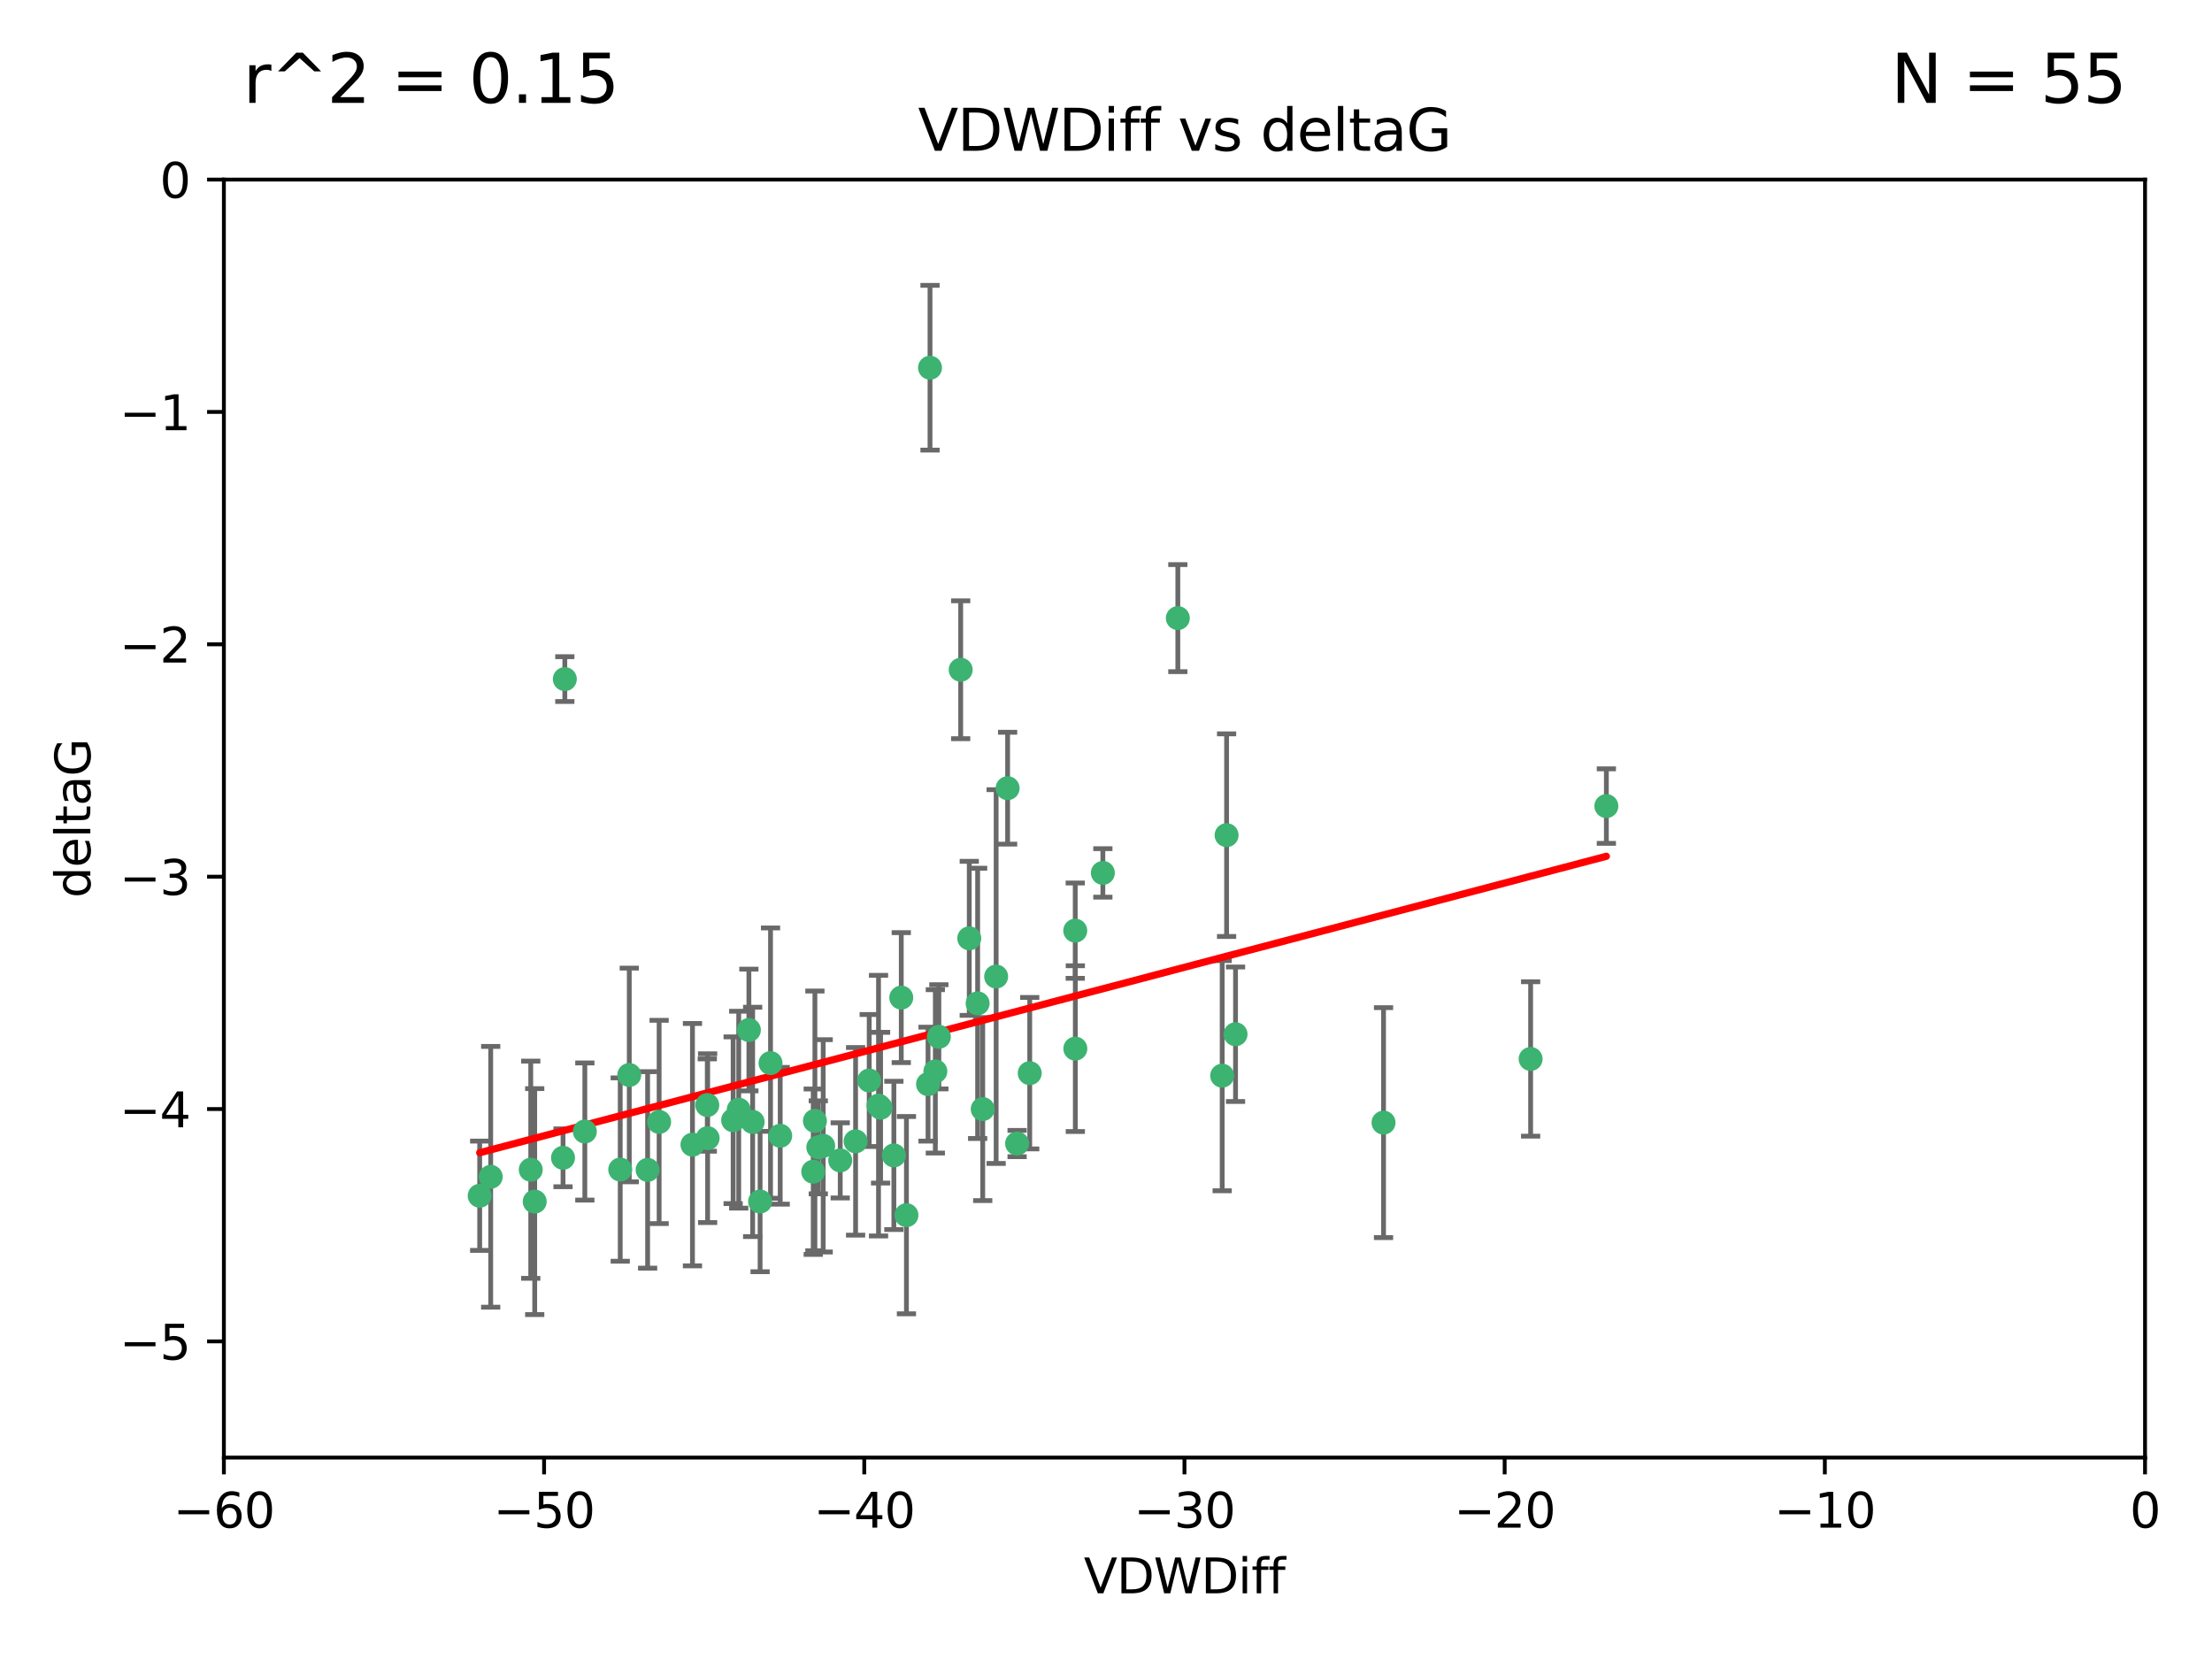 <?xml version="1.0" encoding="utf-8" standalone="no"?>
<!DOCTYPE svg PUBLIC "-//W3C//DTD SVG 1.1//EN"
  "http://www.w3.org/Graphics/SVG/1.1/DTD/svg11.dtd">
<svg xmlns:xlink="http://www.w3.org/1999/xlink" width="460.8pt" height="345.6pt" viewBox="0 0 460.8 345.6" xmlns="http://www.w3.org/2000/svg" version="1.1">
 <defs>
  <style type="text/css">*{stroke-linejoin: round; stroke-linecap: butt}</style>
 </defs>
 <g id="figure_1">
  <g id="patch_1">
   <path d="M 0 345.6 
L 460.8 345.6 
L 460.8 0 
L 0 0 
z
" style="fill: #ffffff"/>
  </g>
  <g id="axes_1">
   <g id="patch_2">
    <path d="M 46.64 303.64 
L 446.85 303.64 
L 446.85 37.411 
L 46.64 37.411 
z
" style="fill: #ffffff"/>
   </g>
   <g id="PathCollection_1">
    <defs>
     <path id="m3bd9e7a64e" d="M 0 1.118 
C 0.297 1.118 0.581 1 0.791 0.791 
C 1 0.581 1.118 0.297 1.118 0 
C 1.118 -0.297 1 -0.581 0.791 -0.791 
C 0.581 -1 0.297 -1.118 0 -1.118 
C -0.297 -1.118 -0.581 -1 -0.791 -0.791 
C -1 -0.581 -1.118 -0.297 -1.118 0 
C -1.118 0.297 -1 0.581 -0.791 0.791 
C -0.581 1 -0.297 1.118 0 1.118 
z
" style="stroke: #3cb371"/>
    </defs>
    <g clip-path="url(#p3d7cd6c79a)">
     <use xlink:href="#m3bd9e7a64e" x="111.391" y="250.316" style="fill: #3cb371; stroke: #3cb371"/>
     <use xlink:href="#m3bd9e7a64e" x="153.89" y="231.167" style="fill: #3cb371; stroke: #3cb371"/>
     <use xlink:href="#m3bd9e7a64e" x="147.41" y="237.101" style="fill: #3cb371; stroke: #3cb371"/>
     <use xlink:href="#m3bd9e7a64e" x="144.255" y="238.455" style="fill: #3cb371; stroke: #3cb371"/>
     <use xlink:href="#m3bd9e7a64e" x="102.222" y="245.151" style="fill: #3cb371; stroke: #3cb371"/>
     <use xlink:href="#m3bd9e7a64e" x="170.466" y="239.012" style="fill: #3cb371; stroke: #3cb371"/>
     <use xlink:href="#m3bd9e7a64e" x="99.927" y="249.096" style="fill: #3cb371; stroke: #3cb371"/>
     <use xlink:href="#m3bd9e7a64e" x="152.724" y="233.364" style="fill: #3cb371; stroke: #3cb371"/>
     <use xlink:href="#m3bd9e7a64e" x="129.205" y="243.641" style="fill: #3cb371; stroke: #3cb371"/>
     <use xlink:href="#m3bd9e7a64e" x="160.515" y="221.462" style="fill: #3cb371; stroke: #3cb371"/>
     <use xlink:href="#m3bd9e7a64e" x="181.071" y="225.088" style="fill: #3cb371; stroke: #3cb371"/>
     <use xlink:href="#m3bd9e7a64e" x="169.761" y="233.502" style="fill: #3cb371; stroke: #3cb371"/>
     <use xlink:href="#m3bd9e7a64e" x="110.566" y="243.675" style="fill: #3cb371; stroke: #3cb371"/>
     <use xlink:href="#m3bd9e7a64e" x="162.533" y="236.602" style="fill: #3cb371; stroke: #3cb371"/>
     <use xlink:href="#m3bd9e7a64e" x="171.486" y="238.695" style="fill: #3cb371; stroke: #3cb371"/>
     <use xlink:href="#m3bd9e7a64e" x="186.209" y="240.695" style="fill: #3cb371; stroke: #3cb371"/>
     <use xlink:href="#m3bd9e7a64e" x="131.089" y="223.937" style="fill: #3cb371; stroke: #3cb371"/>
     <use xlink:href="#m3bd9e7a64e" x="134.911" y="243.713" style="fill: #3cb371; stroke: #3cb371"/>
     <use xlink:href="#m3bd9e7a64e" x="156.79" y="233.712" style="fill: #3cb371; stroke: #3cb371"/>
     <use xlink:href="#m3bd9e7a64e" x="156.007" y="214.57" style="fill: #3cb371; stroke: #3cb371"/>
     <use xlink:href="#m3bd9e7a64e" x="175.035" y="241.73" style="fill: #3cb371; stroke: #3cb371"/>
     <use xlink:href="#m3bd9e7a64e" x="121.832" y="235.714" style="fill: #3cb371; stroke: #3cb371"/>
     <use xlink:href="#m3bd9e7a64e" x="169.413" y="244.088" style="fill: #3cb371; stroke: #3cb371"/>
     <use xlink:href="#m3bd9e7a64e" x="117.663" y="141.469" style="fill: #3cb371; stroke: #3cb371"/>
     <use xlink:href="#m3bd9e7a64e" x="193.74" y="76.602" style="fill: #3cb371; stroke: #3cb371"/>
     <use xlink:href="#m3bd9e7a64e" x="117.288" y="241.193" style="fill: #3cb371; stroke: #3cb371"/>
     <use xlink:href="#m3bd9e7a64e" x="137.308" y="233.723" style="fill: #3cb371; stroke: #3cb371"/>
     <use xlink:href="#m3bd9e7a64e" x="158.341" y="250.302" style="fill: #3cb371; stroke: #3cb371"/>
     <use xlink:href="#m3bd9e7a64e" x="214.511" y="223.559" style="fill: #3cb371; stroke: #3cb371"/>
     <use xlink:href="#m3bd9e7a64e" x="201.915" y="195.473" style="fill: #3cb371; stroke: #3cb371"/>
     <use xlink:href="#m3bd9e7a64e" x="223.993" y="193.873" style="fill: #3cb371; stroke: #3cb371"/>
     <use xlink:href="#m3bd9e7a64e" x="183.012" y="230.324" style="fill: #3cb371; stroke: #3cb371"/>
     <use xlink:href="#m3bd9e7a64e" x="211.88" y="238.222" style="fill: #3cb371; stroke: #3cb371"/>
     <use xlink:href="#m3bd9e7a64e" x="178.237" y="237.76" style="fill: #3cb371; stroke: #3cb371"/>
     <use xlink:href="#m3bd9e7a64e" x="188.828" y="253.138" style="fill: #3cb371; stroke: #3cb371"/>
     <use xlink:href="#m3bd9e7a64e" x="224.011" y="218.451" style="fill: #3cb371; stroke: #3cb371"/>
     <use xlink:href="#m3bd9e7a64e" x="193.329" y="225.849" style="fill: #3cb371; stroke: #3cb371"/>
     <use xlink:href="#m3bd9e7a64e" x="147.343" y="230.202" style="fill: #3cb371; stroke: #3cb371"/>
     <use xlink:href="#m3bd9e7a64e" x="204.72" y="231.04" style="fill: #3cb371; stroke: #3cb371"/>
     <use xlink:href="#m3bd9e7a64e" x="245.364" y="128.766" style="fill: #3cb371; stroke: #3cb371"/>
     <use xlink:href="#m3bd9e7a64e" x="183.443" y="230.756" style="fill: #3cb371; stroke: #3cb371"/>
     <use xlink:href="#m3bd9e7a64e" x="195.583" y="215.989" style="fill: #3cb371; stroke: #3cb371"/>
     <use xlink:href="#m3bd9e7a64e" x="209.904" y="164.196" style="fill: #3cb371; stroke: #3cb371"/>
     <use xlink:href="#m3bd9e7a64e" x="207.515" y="203.435" style="fill: #3cb371; stroke: #3cb371"/>
     <use xlink:href="#m3bd9e7a64e" x="200.128" y="139.522" style="fill: #3cb371; stroke: #3cb371"/>
     <use xlink:href="#m3bd9e7a64e" x="229.746" y="181.846" style="fill: #3cb371; stroke: #3cb371"/>
     <use xlink:href="#m3bd9e7a64e" x="194.849" y="223.183" style="fill: #3cb371; stroke: #3cb371"/>
     <use xlink:href="#m3bd9e7a64e" x="203.66" y="209.019" style="fill: #3cb371; stroke: #3cb371"/>
     <use xlink:href="#m3bd9e7a64e" x="187.751" y="207.82" style="fill: #3cb371; stroke: #3cb371"/>
     <use xlink:href="#m3bd9e7a64e" x="255.522" y="173.979" style="fill: #3cb371; stroke: #3cb371"/>
     <use xlink:href="#m3bd9e7a64e" x="254.602" y="224.085" style="fill: #3cb371; stroke: #3cb371"/>
     <use xlink:href="#m3bd9e7a64e" x="288.215" y="233.861" style="fill: #3cb371; stroke: #3cb371"/>
     <use xlink:href="#m3bd9e7a64e" x="257.384" y="215.451" style="fill: #3cb371; stroke: #3cb371"/>
     <use xlink:href="#m3bd9e7a64e" x="334.635" y="167.925" style="fill: #3cb371; stroke: #3cb371"/>
     <use xlink:href="#m3bd9e7a64e" x="318.857" y="220.6" style="fill: #3cb371; stroke: #3cb371"/>
    </g>
   </g>
   <g id="matplotlib.axis_1">
    <g id="xtick_1">
     <g id="line2d_1">
      <defs>
       <path id="m2d15685567" d="M 0 0 
L 0 3.5 
" style="stroke: #000000; stroke-width: 0.8"/>
      </defs>
      <g>
       <use xlink:href="#m2d15685567" x="46.64" y="303.64" style="stroke: #000000; stroke-width: 0.8"/>
      </g>
     </g>
     <g id="text_1">
      <!-- −60 -->
      <g transform="translate(36.088 318.238)scale(0.1 -0.1)">
       <defs>
        <path id="DejaVuSans-2212" d="M 678 2272 
L 4684 2272 
L 4684 1741 
L 678 1741 
L 678 2272 
z
" transform="scale(0.016)"/>
        <path id="DejaVuSans-36" d="M 2113 2584 
Q 1688 2584 1439 2293 
Q 1191 2003 1191 1497 
Q 1191 994 1439 701 
Q 1688 409 2113 409 
Q 2538 409 2786 701 
Q 3034 994 3034 1497 
Q 3034 2003 2786 2293 
Q 2538 2584 2113 2584 
z
M 3366 4563 
L 3366 3988 
Q 3128 4100 2886 4159 
Q 2644 4219 2406 4219 
Q 1781 4219 1451 3797 
Q 1122 3375 1075 2522 
Q 1259 2794 1537 2939 
Q 1816 3084 2150 3084 
Q 2853 3084 3261 2657 
Q 3669 2231 3669 1497 
Q 3669 778 3244 343 
Q 2819 -91 2113 -91 
Q 1303 -91 875 529 
Q 447 1150 447 2328 
Q 447 3434 972 4092 
Q 1497 4750 2381 4750 
Q 2619 4750 2861 4703 
Q 3103 4656 3366 4563 
z
" transform="scale(0.016)"/>
        <path id="DejaVuSans-30" d="M 2034 4250 
Q 1547 4250 1301 3770 
Q 1056 3291 1056 2328 
Q 1056 1369 1301 889 
Q 1547 409 2034 409 
Q 2525 409 2770 889 
Q 3016 1369 3016 2328 
Q 3016 3291 2770 3770 
Q 2525 4250 2034 4250 
z
M 2034 4750 
Q 2819 4750 3233 4129 
Q 3647 3509 3647 2328 
Q 3647 1150 3233 529 
Q 2819 -91 2034 -91 
Q 1250 -91 836 529 
Q 422 1150 422 2328 
Q 422 3509 836 4129 
Q 1250 4750 2034 4750 
z
" transform="scale(0.016)"/>
       </defs>
       <use xlink:href="#DejaVuSans-2212"/>
       <use xlink:href="#DejaVuSans-36" x="83.789"/>
       <use xlink:href="#DejaVuSans-30" x="147.412"/>
      </g>
     </g>
    </g>
    <g id="xtick_2">
     <g id="line2d_2">
      <g>
       <use xlink:href="#m2d15685567" x="113.342" y="303.64" style="stroke: #000000; stroke-width: 0.8"/>
      </g>
     </g>
     <g id="text_2">
      <!-- −50 -->
      <g transform="translate(102.789 318.238)scale(0.1 -0.1)">
       <defs>
        <path id="DejaVuSans-35" d="M 691 4666 
L 3169 4666 
L 3169 4134 
L 1269 4134 
L 1269 2991 
Q 1406 3038 1543 3061 
Q 1681 3084 1819 3084 
Q 2600 3084 3056 2656 
Q 3513 2228 3513 1497 
Q 3513 744 3044 326 
Q 2575 -91 1722 -91 
Q 1428 -91 1123 -41 
Q 819 9 494 109 
L 494 744 
Q 775 591 1075 516 
Q 1375 441 1709 441 
Q 2250 441 2565 725 
Q 2881 1009 2881 1497 
Q 2881 1984 2565 2268 
Q 2250 2553 1709 2553 
Q 1456 2553 1204 2497 
Q 953 2441 691 2322 
L 691 4666 
z
" transform="scale(0.016)"/>
       </defs>
       <use xlink:href="#DejaVuSans-2212"/>
       <use xlink:href="#DejaVuSans-35" x="83.789"/>
       <use xlink:href="#DejaVuSans-30" x="147.412"/>
      </g>
     </g>
    </g>
    <g id="xtick_3">
     <g id="line2d_3">
      <g>
       <use xlink:href="#m2d15685567" x="180.043" y="303.64" style="stroke: #000000; stroke-width: 0.8"/>
      </g>
     </g>
     <g id="text_3">
      <!-- −40 -->
      <g transform="translate(169.491 318.238)scale(0.1 -0.1)">
       <defs>
        <path id="DejaVuSans-34" d="M 2419 4116 
L 825 1625 
L 2419 1625 
L 2419 4116 
z
M 2253 4666 
L 3047 4666 
L 3047 1625 
L 3713 1625 
L 3713 1100 
L 3047 1100 
L 3047 0 
L 2419 0 
L 2419 1100 
L 313 1100 
L 313 1709 
L 2253 4666 
z
" transform="scale(0.016)"/>
       </defs>
       <use xlink:href="#DejaVuSans-2212"/>
       <use xlink:href="#DejaVuSans-34" x="83.789"/>
       <use xlink:href="#DejaVuSans-30" x="147.412"/>
      </g>
     </g>
    </g>
    <g id="xtick_4">
     <g id="line2d_4">
      <g>
       <use xlink:href="#m2d15685567" x="246.745" y="303.64" style="stroke: #000000; stroke-width: 0.8"/>
      </g>
     </g>
     <g id="text_4">
      <!-- −30 -->
      <g transform="translate(236.193 318.238)scale(0.1 -0.1)">
       <defs>
        <path id="DejaVuSans-33" d="M 2597 2516 
Q 3050 2419 3304 2112 
Q 3559 1806 3559 1356 
Q 3559 666 3084 287 
Q 2609 -91 1734 -91 
Q 1441 -91 1130 -33 
Q 819 25 488 141 
L 488 750 
Q 750 597 1062 519 
Q 1375 441 1716 441 
Q 2309 441 2620 675 
Q 2931 909 2931 1356 
Q 2931 1769 2642 2001 
Q 2353 2234 1838 2234 
L 1294 2234 
L 1294 2753 
L 1863 2753 
Q 2328 2753 2575 2939 
Q 2822 3125 2822 3475 
Q 2822 3834 2567 4026 
Q 2313 4219 1838 4219 
Q 1578 4219 1281 4162 
Q 984 4106 628 3988 
L 628 4550 
Q 988 4650 1302 4700 
Q 1616 4750 1894 4750 
Q 2613 4750 3031 4423 
Q 3450 4097 3450 3541 
Q 3450 3153 3228 2886 
Q 3006 2619 2597 2516 
z
" transform="scale(0.016)"/>
       </defs>
       <use xlink:href="#DejaVuSans-2212"/>
       <use xlink:href="#DejaVuSans-33" x="83.789"/>
       <use xlink:href="#DejaVuSans-30" x="147.412"/>
      </g>
     </g>
    </g>
    <g id="xtick_5">
     <g id="line2d_5">
      <g>
       <use xlink:href="#m2d15685567" x="313.447" y="303.64" style="stroke: #000000; stroke-width: 0.8"/>
      </g>
     </g>
     <g id="text_5">
      <!-- −20 -->
      <g transform="translate(302.894 318.238)scale(0.1 -0.1)">
       <defs>
        <path id="DejaVuSans-32" d="M 1228 531 
L 3431 531 
L 3431 0 
L 469 0 
L 469 531 
Q 828 903 1448 1529 
Q 2069 2156 2228 2338 
Q 2531 2678 2651 2914 
Q 2772 3150 2772 3378 
Q 2772 3750 2511 3984 
Q 2250 4219 1831 4219 
Q 1534 4219 1204 4116 
Q 875 4013 500 3803 
L 500 4441 
Q 881 4594 1212 4672 
Q 1544 4750 1819 4750 
Q 2544 4750 2975 4387 
Q 3406 4025 3406 3419 
Q 3406 3131 3298 2873 
Q 3191 2616 2906 2266 
Q 2828 2175 2409 1742 
Q 1991 1309 1228 531 
z
" transform="scale(0.016)"/>
       </defs>
       <use xlink:href="#DejaVuSans-2212"/>
       <use xlink:href="#DejaVuSans-32" x="83.789"/>
       <use xlink:href="#DejaVuSans-30" x="147.412"/>
      </g>
     </g>
    </g>
    <g id="xtick_6">
     <g id="line2d_6">
      <g>
       <use xlink:href="#m2d15685567" x="380.148" y="303.64" style="stroke: #000000; stroke-width: 0.8"/>
      </g>
     </g>
     <g id="text_6">
      <!-- −10 -->
      <g transform="translate(369.596 318.238)scale(0.1 -0.1)">
       <defs>
        <path id="DejaVuSans-31" d="M 794 531 
L 1825 531 
L 1825 4091 
L 703 3866 
L 703 4441 
L 1819 4666 
L 2450 4666 
L 2450 531 
L 3481 531 
L 3481 0 
L 794 0 
L 794 531 
z
" transform="scale(0.016)"/>
       </defs>
       <use xlink:href="#DejaVuSans-2212"/>
       <use xlink:href="#DejaVuSans-31" x="83.789"/>
       <use xlink:href="#DejaVuSans-30" x="147.412"/>
      </g>
     </g>
    </g>
    <g id="xtick_7">
     <g id="line2d_7">
      <g>
       <use xlink:href="#m2d15685567" x="446.85" y="303.64" style="stroke: #000000; stroke-width: 0.8"/>
      </g>
     </g>
     <g id="text_7">
      <!-- 0 -->
      <g transform="translate(443.669 318.238)scale(0.1 -0.1)">
       <use xlink:href="#DejaVuSans-30"/>
      </g>
     </g>
    </g>
    <g id="text_8">
     <!-- VDWDiff -->
     <g transform="translate(225.772 331.917)scale(0.1 -0.1)">
      <defs>
       <path id="DejaVuSans-56" d="M 1831 0 
L 50 4666 
L 709 4666 
L 2188 738 
L 3669 4666 
L 4325 4666 
L 2547 0 
L 1831 0 
z
" transform="scale(0.016)"/>
       <path id="DejaVuSans-44" d="M 1259 4147 
L 1259 519 
L 2022 519 
Q 2988 519 3436 956 
Q 3884 1394 3884 2338 
Q 3884 3275 3436 3711 
Q 2988 4147 2022 4147 
L 1259 4147 
z
M 628 4666 
L 1925 4666 
Q 3281 4666 3915 4102 
Q 4550 3538 4550 2338 
Q 4550 1131 3912 565 
Q 3275 0 1925 0 
L 628 0 
L 628 4666 
z
" transform="scale(0.016)"/>
       <path id="DejaVuSans-57" d="M 213 4666 
L 850 4666 
L 1831 722 
L 2809 4666 
L 3519 4666 
L 4500 722 
L 5478 4666 
L 6119 4666 
L 4947 0 
L 4153 0 
L 3169 4050 
L 2175 0 
L 1381 0 
L 213 4666 
z
" transform="scale(0.016)"/>
       <path id="DejaVuSans-69" d="M 603 3500 
L 1178 3500 
L 1178 0 
L 603 0 
L 603 3500 
z
M 603 4863 
L 1178 4863 
L 1178 4134 
L 603 4134 
L 603 4863 
z
" transform="scale(0.016)"/>
       <path id="DejaVuSans-66" d="M 2375 4863 
L 2375 4384 
L 1825 4384 
Q 1516 4384 1395 4259 
Q 1275 4134 1275 3809 
L 1275 3500 
L 2222 3500 
L 2222 3053 
L 1275 3053 
L 1275 0 
L 697 0 
L 697 3053 
L 147 3053 
L 147 3500 
L 697 3500 
L 697 3744 
Q 697 4328 969 4595 
Q 1241 4863 1831 4863 
L 2375 4863 
z
" transform="scale(0.016)"/>
      </defs>
      <use xlink:href="#DejaVuSans-56"/>
      <use xlink:href="#DejaVuSans-44" x="68.408"/>
      <use xlink:href="#DejaVuSans-57" x="145.41"/>
      <use xlink:href="#DejaVuSans-44" x="244.287"/>
      <use xlink:href="#DejaVuSans-69" x="321.289"/>
      <use xlink:href="#DejaVuSans-66" x="349.072"/>
      <use xlink:href="#DejaVuSans-66" x="384.277"/>
     </g>
    </g>
   </g>
   <g id="matplotlib.axis_2">
    <g id="ytick_1">
     <g id="line2d_8">
      <defs>
       <path id="m885df342d5" d="M 0 0 
L -3.5 0 
" style="stroke: #000000; stroke-width: 0.8"/>
      </defs>
      <g>
       <use xlink:href="#m885df342d5" x="46.64" y="279.437" style="stroke: #000000; stroke-width: 0.8"/>
      </g>
     </g>
     <g id="text_9">
      <!-- −5 -->
      <g transform="translate(24.898 283.237)scale(0.1 -0.1)">
       <use xlink:href="#DejaVuSans-2212"/>
       <use xlink:href="#DejaVuSans-35" x="83.789"/>
      </g>
     </g>
    </g>
    <g id="ytick_2">
     <g id="line2d_9">
      <g>
       <use xlink:href="#m885df342d5" x="46.64" y="231.032" style="stroke: #000000; stroke-width: 0.8"/>
      </g>
     </g>
     <g id="text_10">
      <!-- −4 -->
      <g transform="translate(24.898 234.831)scale(0.1 -0.1)">
       <use xlink:href="#DejaVuSans-2212"/>
       <use xlink:href="#DejaVuSans-34" x="83.789"/>
      </g>
     </g>
    </g>
    <g id="ytick_3">
     <g id="line2d_10">
      <g>
       <use xlink:href="#m885df342d5" x="46.64" y="182.627" style="stroke: #000000; stroke-width: 0.8"/>
      </g>
     </g>
     <g id="text_11">
      <!-- −3 -->
      <g transform="translate(24.898 186.426)scale(0.1 -0.1)">
       <use xlink:href="#DejaVuSans-2212"/>
       <use xlink:href="#DejaVuSans-33" x="83.789"/>
      </g>
     </g>
    </g>
    <g id="ytick_4">
     <g id="line2d_11">
      <g>
       <use xlink:href="#m885df342d5" x="46.64" y="134.222" style="stroke: #000000; stroke-width: 0.8"/>
      </g>
     </g>
     <g id="text_12">
      <!-- −2 -->
      <g transform="translate(24.898 138.021)scale(0.1 -0.1)">
       <use xlink:href="#DejaVuSans-2212"/>
       <use xlink:href="#DejaVuSans-32" x="83.789"/>
      </g>
     </g>
    </g>
    <g id="ytick_5">
     <g id="line2d_12">
      <g>
       <use xlink:href="#m885df342d5" x="46.64" y="85.816" style="stroke: #000000; stroke-width: 0.8"/>
      </g>
     </g>
     <g id="text_13">
      <!-- −1 -->
      <g transform="translate(24.898 89.616)scale(0.1 -0.1)">
       <use xlink:href="#DejaVuSans-2212"/>
       <use xlink:href="#DejaVuSans-31" x="83.789"/>
      </g>
     </g>
    </g>
    <g id="ytick_6">
     <g id="line2d_13">
      <g>
       <use xlink:href="#m885df342d5" x="46.64" y="37.411" style="stroke: #000000; stroke-width: 0.8"/>
      </g>
     </g>
     <g id="text_14">
      <!-- 0 -->
      <g transform="translate(33.278 41.21)scale(0.1 -0.1)">
       <use xlink:href="#DejaVuSans-30"/>
      </g>
     </g>
    </g>
    <g id="text_15">
     <!-- deltaG -->
     <g transform="translate(18.818 187.064)rotate(-90)scale(0.1 -0.1)">
      <defs>
       <path id="DejaVuSans-64" d="M 2906 2969 
L 2906 4863 
L 3481 4863 
L 3481 0 
L 2906 0 
L 2906 525 
Q 2725 213 2448 61 
Q 2172 -91 1784 -91 
Q 1150 -91 751 415 
Q 353 922 353 1747 
Q 353 2572 751 3078 
Q 1150 3584 1784 3584 
Q 2172 3584 2448 3432 
Q 2725 3281 2906 2969 
z
M 947 1747 
Q 947 1113 1208 752 
Q 1469 391 1925 391 
Q 2381 391 2643 752 
Q 2906 1113 2906 1747 
Q 2906 2381 2643 2742 
Q 2381 3103 1925 3103 
Q 1469 3103 1208 2742 
Q 947 2381 947 1747 
z
" transform="scale(0.016)"/>
       <path id="DejaVuSans-65" d="M 3597 1894 
L 3597 1613 
L 953 1613 
Q 991 1019 1311 708 
Q 1631 397 2203 397 
Q 2534 397 2845 478 
Q 3156 559 3463 722 
L 3463 178 
Q 3153 47 2828 -22 
Q 2503 -91 2169 -91 
Q 1331 -91 842 396 
Q 353 884 353 1716 
Q 353 2575 817 3079 
Q 1281 3584 2069 3584 
Q 2775 3584 3186 3129 
Q 3597 2675 3597 1894 
z
M 3022 2063 
Q 3016 2534 2758 2815 
Q 2500 3097 2075 3097 
Q 1594 3097 1305 2825 
Q 1016 2553 972 2059 
L 3022 2063 
z
" transform="scale(0.016)"/>
       <path id="DejaVuSans-6c" d="M 603 4863 
L 1178 4863 
L 1178 0 
L 603 0 
L 603 4863 
z
" transform="scale(0.016)"/>
       <path id="DejaVuSans-74" d="M 1172 4494 
L 1172 3500 
L 2356 3500 
L 2356 3053 
L 1172 3053 
L 1172 1153 
Q 1172 725 1289 603 
Q 1406 481 1766 481 
L 2356 481 
L 2356 0 
L 1766 0 
Q 1100 0 847 248 
Q 594 497 594 1153 
L 594 3053 
L 172 3053 
L 172 3500 
L 594 3500 
L 594 4494 
L 1172 4494 
z
" transform="scale(0.016)"/>
       <path id="DejaVuSans-61" d="M 2194 1759 
Q 1497 1759 1228 1600 
Q 959 1441 959 1056 
Q 959 750 1161 570 
Q 1363 391 1709 391 
Q 2188 391 2477 730 
Q 2766 1069 2766 1631 
L 2766 1759 
L 2194 1759 
z
M 3341 1997 
L 3341 0 
L 2766 0 
L 2766 531 
Q 2569 213 2275 61 
Q 1981 -91 1556 -91 
Q 1019 -91 701 211 
Q 384 513 384 1019 
Q 384 1609 779 1909 
Q 1175 2209 1959 2209 
L 2766 2209 
L 2766 2266 
Q 2766 2663 2505 2880 
Q 2244 3097 1772 3097 
Q 1472 3097 1187 3025 
Q 903 2953 641 2809 
L 641 3341 
Q 956 3463 1253 3523 
Q 1550 3584 1831 3584 
Q 2591 3584 2966 3190 
Q 3341 2797 3341 1997 
z
" transform="scale(0.016)"/>
       <path id="DejaVuSans-47" d="M 3809 666 
L 3809 1919 
L 2778 1919 
L 2778 2438 
L 4434 2438 
L 4434 434 
Q 4069 175 3628 42 
Q 3188 -91 2688 -91 
Q 1594 -91 976 548 
Q 359 1188 359 2328 
Q 359 3472 976 4111 
Q 1594 4750 2688 4750 
Q 3144 4750 3555 4637 
Q 3966 4525 4313 4306 
L 4313 3634 
Q 3963 3931 3569 4081 
Q 3175 4231 2741 4231 
Q 1884 4231 1454 3753 
Q 1025 3275 1025 2328 
Q 1025 1384 1454 906 
Q 1884 428 2741 428 
Q 3075 428 3337 486 
Q 3600 544 3809 666 
z
" transform="scale(0.016)"/>
      </defs>
      <use xlink:href="#DejaVuSans-64"/>
      <use xlink:href="#DejaVuSans-65" x="63.477"/>
      <use xlink:href="#DejaVuSans-6c" x="125"/>
      <use xlink:href="#DejaVuSans-74" x="152.783"/>
      <use xlink:href="#DejaVuSans-61" x="191.992"/>
      <use xlink:href="#DejaVuSans-47" x="253.271"/>
     </g>
    </g>
   </g>
   <g id="LineCollection_1">
    <path d="M 111.391 273.851 
L 111.391 226.78 
" clip-path="url(#p3d7cd6c79a)" style="fill: none; stroke: #696969"/>
    <path d="M 153.89 251.678 
L 153.89 210.656 
" clip-path="url(#p3d7cd6c79a)" style="fill: none; stroke: #696969"/>
    <path d="M 147.41 254.682 
L 147.41 219.519 
" clip-path="url(#p3d7cd6c79a)" style="fill: none; stroke: #696969"/>
    <path d="M 144.255 263.702 
L 144.255 213.208 
" clip-path="url(#p3d7cd6c79a)" style="fill: none; stroke: #696969"/>
    <path d="M 102.222 272.312 
L 102.222 217.99 
" clip-path="url(#p3d7cd6c79a)" style="fill: none; stroke: #696969"/>
    <path d="M 170.466 248.696 
L 170.466 229.327 
" clip-path="url(#p3d7cd6c79a)" style="fill: none; stroke: #696969"/>
    <path d="M 99.927 260.481 
L 99.927 237.71 
" clip-path="url(#p3d7cd6c79a)" style="fill: none; stroke: #696969"/>
    <path d="M 152.724 250.731 
L 152.724 215.997 
" clip-path="url(#p3d7cd6c79a)" style="fill: none; stroke: #696969"/>
    <path d="M 129.205 262.737 
L 129.205 224.544 
" clip-path="url(#p3d7cd6c79a)" style="fill: none; stroke: #696969"/>
    <path d="M 160.515 249.617 
L 160.515 193.307 
" clip-path="url(#p3d7cd6c79a)" style="fill: none; stroke: #696969"/>
    <path d="M 181.071 238.836 
L 181.071 211.34 
" clip-path="url(#p3d7cd6c79a)" style="fill: none; stroke: #696969"/>
    <path d="M 169.761 260.554 
L 169.761 206.45 
" clip-path="url(#p3d7cd6c79a)" style="fill: none; stroke: #696969"/>
    <path d="M 110.566 266.303 
L 110.566 221.048 
" clip-path="url(#p3d7cd6c79a)" style="fill: none; stroke: #696969"/>
    <path d="M 162.533 250.846 
L 162.533 222.359 
" clip-path="url(#p3d7cd6c79a)" style="fill: none; stroke: #696969"/>
    <path d="M 171.486 260.812 
L 171.486 216.578 
" clip-path="url(#p3d7cd6c79a)" style="fill: none; stroke: #696969"/>
    <path d="M 186.209 256.139 
L 186.209 225.251 
" clip-path="url(#p3d7cd6c79a)" style="fill: none; stroke: #696969"/>
    <path d="M 131.089 246.2 
L 131.089 201.674 
" clip-path="url(#p3d7cd6c79a)" style="fill: none; stroke: #696969"/>
    <path d="M 134.911 264.178 
L 134.911 223.248 
" clip-path="url(#p3d7cd6c79a)" style="fill: none; stroke: #696969"/>
    <path d="M 156.79 257.598 
L 156.79 209.826 
" clip-path="url(#p3d7cd6c79a)" style="fill: none; stroke: #696969"/>
    <path d="M 156.007 227.251 
L 156.007 201.889 
" clip-path="url(#p3d7cd6c79a)" style="fill: none; stroke: #696969"/>
    <path d="M 175.035 249.557 
L 175.035 233.903 
" clip-path="url(#p3d7cd6c79a)" style="fill: none; stroke: #696969"/>
    <path d="M 121.832 250 
L 121.832 221.428 
" clip-path="url(#p3d7cd6c79a)" style="fill: none; stroke: #696969"/>
    <path d="M 169.413 261.318 
L 169.413 226.858 
" clip-path="url(#p3d7cd6c79a)" style="fill: none; stroke: #696969"/>
    <path d="M 117.663 146.137 
L 117.663 136.802 
" clip-path="url(#p3d7cd6c79a)" style="fill: none; stroke: #696969"/>
    <path d="M 193.74 93.762 
L 193.74 59.442 
" clip-path="url(#p3d7cd6c79a)" style="fill: none; stroke: #696969"/>
    <path d="M 117.288 247.22 
L 117.288 235.166 
" clip-path="url(#p3d7cd6c79a)" style="fill: none; stroke: #696969"/>
    <path d="M 137.308 254.896 
L 137.308 212.549 
" clip-path="url(#p3d7cd6c79a)" style="fill: none; stroke: #696969"/>
    <path d="M 158.341 264.925 
L 158.341 235.679 
" clip-path="url(#p3d7cd6c79a)" style="fill: none; stroke: #696969"/>
    <path d="M 214.511 239.336 
L 214.511 207.781 
" clip-path="url(#p3d7cd6c79a)" style="fill: none; stroke: #696969"/>
    <path d="M 201.915 211.518 
L 201.915 179.428 
" clip-path="url(#p3d7cd6c79a)" style="fill: none; stroke: #696969"/>
    <path d="M 223.993 203.802 
L 223.993 183.944 
" clip-path="url(#p3d7cd6c79a)" style="fill: none; stroke: #696969"/>
    <path d="M 183.012 257.471 
L 183.012 203.178 
" clip-path="url(#p3d7cd6c79a)" style="fill: none; stroke: #696969"/>
    <path d="M 211.88 240.963 
L 211.88 235.481 
" clip-path="url(#p3d7cd6c79a)" style="fill: none; stroke: #696969"/>
    <path d="M 178.237 257.301 
L 178.237 218.218 
" clip-path="url(#p3d7cd6c79a)" style="fill: none; stroke: #696969"/>
    <path d="M 188.828 273.691 
L 188.828 232.586 
" clip-path="url(#p3d7cd6c79a)" style="fill: none; stroke: #696969"/>
    <path d="M 224.011 235.713 
L 224.011 201.188 
" clip-path="url(#p3d7cd6c79a)" style="fill: none; stroke: #696969"/>
    <path d="M 193.329 237.72 
L 193.329 213.978 
" clip-path="url(#p3d7cd6c79a)" style="fill: none; stroke: #696969"/>
    <path d="M 147.343 239.817 
L 147.343 220.587 
" clip-path="url(#p3d7cd6c79a)" style="fill: none; stroke: #696969"/>
    <path d="M 204.72 250.104 
L 204.72 211.975 
" clip-path="url(#p3d7cd6c79a)" style="fill: none; stroke: #696969"/>
    <path d="M 245.364 139.92 
L 245.364 117.611 
" clip-path="url(#p3d7cd6c79a)" style="fill: none; stroke: #696969"/>
    <path d="M 183.443 246.458 
L 183.443 215.054 
" clip-path="url(#p3d7cd6c79a)" style="fill: none; stroke: #696969"/>
    <path d="M 195.583 226.845 
L 195.583 205.133 
" clip-path="url(#p3d7cd6c79a)" style="fill: none; stroke: #696969"/>
    <path d="M 209.904 175.847 
L 209.904 152.545 
" clip-path="url(#p3d7cd6c79a)" style="fill: none; stroke: #696969"/>
    <path d="M 207.515 242.368 
L 207.515 164.502 
" clip-path="url(#p3d7cd6c79a)" style="fill: none; stroke: #696969"/>
    <path d="M 200.128 153.884 
L 200.128 125.16 
" clip-path="url(#p3d7cd6c79a)" style="fill: none; stroke: #696969"/>
    <path d="M 229.746 186.895 
L 229.746 176.797 
" clip-path="url(#p3d7cd6c79a)" style="fill: none; stroke: #696969"/>
    <path d="M 194.849 240.197 
L 194.849 206.168 
" clip-path="url(#p3d7cd6c79a)" style="fill: none; stroke: #696969"/>
    <path d="M 203.66 237.171 
L 203.66 180.866 
" clip-path="url(#p3d7cd6c79a)" style="fill: none; stroke: #696969"/>
    <path d="M 187.751 221.356 
L 187.751 194.285 
" clip-path="url(#p3d7cd6c79a)" style="fill: none; stroke: #696969"/>
    <path d="M 255.522 195.085 
L 255.522 152.873 
" clip-path="url(#p3d7cd6c79a)" style="fill: none; stroke: #696969"/>
    <path d="M 254.602 248.056 
L 254.602 200.114 
" clip-path="url(#p3d7cd6c79a)" style="fill: none; stroke: #696969"/>
    <path d="M 288.215 257.815 
L 288.215 209.906 
" clip-path="url(#p3d7cd6c79a)" style="fill: none; stroke: #696969"/>
    <path d="M 257.384 229.46 
L 257.384 201.442 
" clip-path="url(#p3d7cd6c79a)" style="fill: none; stroke: #696969"/>
    <path d="M 334.635 175.69 
L 334.635 160.161 
" clip-path="url(#p3d7cd6c79a)" style="fill: none; stroke: #696969"/>
    <path d="M 318.857 236.686 
L 318.857 204.513 
" clip-path="url(#p3d7cd6c79a)" style="fill: none; stroke: #696969"/>
   </g>
   <g id="line2d_14">
    <defs>
     <path id="m558e35a8c3" d="M 2 0 
L -2 -0 
" style="stroke: #696969"/>
    </defs>
    <g clip-path="url(#p3d7cd6c79a)">
     <use xlink:href="#m558e35a8c3" x="111.391" y="273.851" style="fill: #696969; stroke: #696969"/>
     <use xlink:href="#m558e35a8c3" x="153.89" y="251.678" style="fill: #696969; stroke: #696969"/>
     <use xlink:href="#m558e35a8c3" x="147.41" y="254.682" style="fill: #696969; stroke: #696969"/>
     <use xlink:href="#m558e35a8c3" x="144.255" y="263.702" style="fill: #696969; stroke: #696969"/>
     <use xlink:href="#m558e35a8c3" x="102.222" y="272.312" style="fill: #696969; stroke: #696969"/>
     <use xlink:href="#m558e35a8c3" x="170.466" y="248.696" style="fill: #696969; stroke: #696969"/>
     <use xlink:href="#m558e35a8c3" x="99.927" y="260.481" style="fill: #696969; stroke: #696969"/>
     <use xlink:href="#m558e35a8c3" x="152.724" y="250.731" style="fill: #696969; stroke: #696969"/>
     <use xlink:href="#m558e35a8c3" x="129.205" y="262.737" style="fill: #696969; stroke: #696969"/>
     <use xlink:href="#m558e35a8c3" x="160.515" y="249.617" style="fill: #696969; stroke: #696969"/>
     <use xlink:href="#m558e35a8c3" x="181.071" y="238.836" style="fill: #696969; stroke: #696969"/>
     <use xlink:href="#m558e35a8c3" x="169.761" y="260.554" style="fill: #696969; stroke: #696969"/>
     <use xlink:href="#m558e35a8c3" x="110.566" y="266.303" style="fill: #696969; stroke: #696969"/>
     <use xlink:href="#m558e35a8c3" x="162.533" y="250.846" style="fill: #696969; stroke: #696969"/>
     <use xlink:href="#m558e35a8c3" x="171.486" y="260.812" style="fill: #696969; stroke: #696969"/>
     <use xlink:href="#m558e35a8c3" x="186.209" y="256.139" style="fill: #696969; stroke: #696969"/>
     <use xlink:href="#m558e35a8c3" x="131.089" y="246.2" style="fill: #696969; stroke: #696969"/>
     <use xlink:href="#m558e35a8c3" x="134.911" y="264.178" style="fill: #696969; stroke: #696969"/>
     <use xlink:href="#m558e35a8c3" x="156.79" y="257.598" style="fill: #696969; stroke: #696969"/>
     <use xlink:href="#m558e35a8c3" x="156.007" y="227.251" style="fill: #696969; stroke: #696969"/>
     <use xlink:href="#m558e35a8c3" x="175.035" y="249.557" style="fill: #696969; stroke: #696969"/>
     <use xlink:href="#m558e35a8c3" x="121.832" y="250" style="fill: #696969; stroke: #696969"/>
     <use xlink:href="#m558e35a8c3" x="169.413" y="261.318" style="fill: #696969; stroke: #696969"/>
     <use xlink:href="#m558e35a8c3" x="117.663" y="146.137" style="fill: #696969; stroke: #696969"/>
     <use xlink:href="#m558e35a8c3" x="193.74" y="93.762" style="fill: #696969; stroke: #696969"/>
     <use xlink:href="#m558e35a8c3" x="117.288" y="247.22" style="fill: #696969; stroke: #696969"/>
     <use xlink:href="#m558e35a8c3" x="137.308" y="254.896" style="fill: #696969; stroke: #696969"/>
     <use xlink:href="#m558e35a8c3" x="158.341" y="264.925" style="fill: #696969; stroke: #696969"/>
     <use xlink:href="#m558e35a8c3" x="214.511" y="239.336" style="fill: #696969; stroke: #696969"/>
     <use xlink:href="#m558e35a8c3" x="201.915" y="211.518" style="fill: #696969; stroke: #696969"/>
     <use xlink:href="#m558e35a8c3" x="223.993" y="203.802" style="fill: #696969; stroke: #696969"/>
     <use xlink:href="#m558e35a8c3" x="183.012" y="257.471" style="fill: #696969; stroke: #696969"/>
     <use xlink:href="#m558e35a8c3" x="211.88" y="240.963" style="fill: #696969; stroke: #696969"/>
     <use xlink:href="#m558e35a8c3" x="178.237" y="257.301" style="fill: #696969; stroke: #696969"/>
     <use xlink:href="#m558e35a8c3" x="188.828" y="273.691" style="fill: #696969; stroke: #696969"/>
     <use xlink:href="#m558e35a8c3" x="224.011" y="235.713" style="fill: #696969; stroke: #696969"/>
     <use xlink:href="#m558e35a8c3" x="193.329" y="237.72" style="fill: #696969; stroke: #696969"/>
     <use xlink:href="#m558e35a8c3" x="147.343" y="239.817" style="fill: #696969; stroke: #696969"/>
     <use xlink:href="#m558e35a8c3" x="204.72" y="250.104" style="fill: #696969; stroke: #696969"/>
     <use xlink:href="#m558e35a8c3" x="245.364" y="139.92" style="fill: #696969; stroke: #696969"/>
     <use xlink:href="#m558e35a8c3" x="183.443" y="246.458" style="fill: #696969; stroke: #696969"/>
     <use xlink:href="#m558e35a8c3" x="195.583" y="226.845" style="fill: #696969; stroke: #696969"/>
     <use xlink:href="#m558e35a8c3" x="209.904" y="175.847" style="fill: #696969; stroke: #696969"/>
     <use xlink:href="#m558e35a8c3" x="207.515" y="242.368" style="fill: #696969; stroke: #696969"/>
     <use xlink:href="#m558e35a8c3" x="200.128" y="153.884" style="fill: #696969; stroke: #696969"/>
     <use xlink:href="#m558e35a8c3" x="229.746" y="186.895" style="fill: #696969; stroke: #696969"/>
     <use xlink:href="#m558e35a8c3" x="194.849" y="240.197" style="fill: #696969; stroke: #696969"/>
     <use xlink:href="#m558e35a8c3" x="203.66" y="237.171" style="fill: #696969; stroke: #696969"/>
     <use xlink:href="#m558e35a8c3" x="187.751" y="221.356" style="fill: #696969; stroke: #696969"/>
     <use xlink:href="#m558e35a8c3" x="255.522" y="195.085" style="fill: #696969; stroke: #696969"/>
     <use xlink:href="#m558e35a8c3" x="254.602" y="248.056" style="fill: #696969; stroke: #696969"/>
     <use xlink:href="#m558e35a8c3" x="288.215" y="257.815" style="fill: #696969; stroke: #696969"/>
     <use xlink:href="#m558e35a8c3" x="257.384" y="229.46" style="fill: #696969; stroke: #696969"/>
     <use xlink:href="#m558e35a8c3" x="334.635" y="175.69" style="fill: #696969; stroke: #696969"/>
     <use xlink:href="#m558e35a8c3" x="318.857" y="236.686" style="fill: #696969; stroke: #696969"/>
    </g>
   </g>
   <g id="line2d_15">
    <g clip-path="url(#p3d7cd6c79a)">
     <use xlink:href="#m558e35a8c3" x="111.391" y="226.78" style="fill: #696969; stroke: #696969"/>
     <use xlink:href="#m558e35a8c3" x="153.89" y="210.656" style="fill: #696969; stroke: #696969"/>
     <use xlink:href="#m558e35a8c3" x="147.41" y="219.519" style="fill: #696969; stroke: #696969"/>
     <use xlink:href="#m558e35a8c3" x="144.255" y="213.208" style="fill: #696969; stroke: #696969"/>
     <use xlink:href="#m558e35a8c3" x="102.222" y="217.99" style="fill: #696969; stroke: #696969"/>
     <use xlink:href="#m558e35a8c3" x="170.466" y="229.327" style="fill: #696969; stroke: #696969"/>
     <use xlink:href="#m558e35a8c3" x="99.927" y="237.71" style="fill: #696969; stroke: #696969"/>
     <use xlink:href="#m558e35a8c3" x="152.724" y="215.997" style="fill: #696969; stroke: #696969"/>
     <use xlink:href="#m558e35a8c3" x="129.205" y="224.544" style="fill: #696969; stroke: #696969"/>
     <use xlink:href="#m558e35a8c3" x="160.515" y="193.307" style="fill: #696969; stroke: #696969"/>
     <use xlink:href="#m558e35a8c3" x="181.071" y="211.34" style="fill: #696969; stroke: #696969"/>
     <use xlink:href="#m558e35a8c3" x="169.761" y="206.45" style="fill: #696969; stroke: #696969"/>
     <use xlink:href="#m558e35a8c3" x="110.566" y="221.048" style="fill: #696969; stroke: #696969"/>
     <use xlink:href="#m558e35a8c3" x="162.533" y="222.359" style="fill: #696969; stroke: #696969"/>
     <use xlink:href="#m558e35a8c3" x="171.486" y="216.578" style="fill: #696969; stroke: #696969"/>
     <use xlink:href="#m558e35a8c3" x="186.209" y="225.251" style="fill: #696969; stroke: #696969"/>
     <use xlink:href="#m558e35a8c3" x="131.089" y="201.674" style="fill: #696969; stroke: #696969"/>
     <use xlink:href="#m558e35a8c3" x="134.911" y="223.248" style="fill: #696969; stroke: #696969"/>
     <use xlink:href="#m558e35a8c3" x="156.79" y="209.826" style="fill: #696969; stroke: #696969"/>
     <use xlink:href="#m558e35a8c3" x="156.007" y="201.889" style="fill: #696969; stroke: #696969"/>
     <use xlink:href="#m558e35a8c3" x="175.035" y="233.903" style="fill: #696969; stroke: #696969"/>
     <use xlink:href="#m558e35a8c3" x="121.832" y="221.428" style="fill: #696969; stroke: #696969"/>
     <use xlink:href="#m558e35a8c3" x="169.413" y="226.858" style="fill: #696969; stroke: #696969"/>
     <use xlink:href="#m558e35a8c3" x="117.663" y="136.802" style="fill: #696969; stroke: #696969"/>
     <use xlink:href="#m558e35a8c3" x="193.74" y="59.442" style="fill: #696969; stroke: #696969"/>
     <use xlink:href="#m558e35a8c3" x="117.288" y="235.166" style="fill: #696969; stroke: #696969"/>
     <use xlink:href="#m558e35a8c3" x="137.308" y="212.549" style="fill: #696969; stroke: #696969"/>
     <use xlink:href="#m558e35a8c3" x="158.341" y="235.679" style="fill: #696969; stroke: #696969"/>
     <use xlink:href="#m558e35a8c3" x="214.511" y="207.781" style="fill: #696969; stroke: #696969"/>
     <use xlink:href="#m558e35a8c3" x="201.915" y="179.428" style="fill: #696969; stroke: #696969"/>
     <use xlink:href="#m558e35a8c3" x="223.993" y="183.944" style="fill: #696969; stroke: #696969"/>
     <use xlink:href="#m558e35a8c3" x="183.012" y="203.178" style="fill: #696969; stroke: #696969"/>
     <use xlink:href="#m558e35a8c3" x="211.88" y="235.481" style="fill: #696969; stroke: #696969"/>
     <use xlink:href="#m558e35a8c3" x="178.237" y="218.218" style="fill: #696969; stroke: #696969"/>
     <use xlink:href="#m558e35a8c3" x="188.828" y="232.586" style="fill: #696969; stroke: #696969"/>
     <use xlink:href="#m558e35a8c3" x="224.011" y="201.188" style="fill: #696969; stroke: #696969"/>
     <use xlink:href="#m558e35a8c3" x="193.329" y="213.978" style="fill: #696969; stroke: #696969"/>
     <use xlink:href="#m558e35a8c3" x="147.343" y="220.587" style="fill: #696969; stroke: #696969"/>
     <use xlink:href="#m558e35a8c3" x="204.72" y="211.975" style="fill: #696969; stroke: #696969"/>
     <use xlink:href="#m558e35a8c3" x="245.364" y="117.611" style="fill: #696969; stroke: #696969"/>
     <use xlink:href="#m558e35a8c3" x="183.443" y="215.054" style="fill: #696969; stroke: #696969"/>
     <use xlink:href="#m558e35a8c3" x="195.583" y="205.133" style="fill: #696969; stroke: #696969"/>
     <use xlink:href="#m558e35a8c3" x="209.904" y="152.545" style="fill: #696969; stroke: #696969"/>
     <use xlink:href="#m558e35a8c3" x="207.515" y="164.502" style="fill: #696969; stroke: #696969"/>
     <use xlink:href="#m558e35a8c3" x="200.128" y="125.16" style="fill: #696969; stroke: #696969"/>
     <use xlink:href="#m558e35a8c3" x="229.746" y="176.797" style="fill: #696969; stroke: #696969"/>
     <use xlink:href="#m558e35a8c3" x="194.849" y="206.168" style="fill: #696969; stroke: #696969"/>
     <use xlink:href="#m558e35a8c3" x="203.66" y="180.866" style="fill: #696969; stroke: #696969"/>
     <use xlink:href="#m558e35a8c3" x="187.751" y="194.285" style="fill: #696969; stroke: #696969"/>
     <use xlink:href="#m558e35a8c3" x="255.522" y="152.873" style="fill: #696969; stroke: #696969"/>
     <use xlink:href="#m558e35a8c3" x="254.602" y="200.114" style="fill: #696969; stroke: #696969"/>
     <use xlink:href="#m558e35a8c3" x="288.215" y="209.906" style="fill: #696969; stroke: #696969"/>
     <use xlink:href="#m558e35a8c3" x="257.384" y="201.442" style="fill: #696969; stroke: #696969"/>
     <use xlink:href="#m558e35a8c3" x="334.635" y="160.161" style="fill: #696969; stroke: #696969"/>
     <use xlink:href="#m558e35a8c3" x="318.857" y="204.513" style="fill: #696969; stroke: #696969"/>
    </g>
   </g>
   <g id="line2d_16">
    <path d="M 111.391 237.12 
L 153.89 225.938 
L 147.41 227.643 
L 144.255 228.473 
L 102.222 239.533 
L 170.466 221.576 
L 99.927 240.137 
L 152.724 226.244 
L 129.205 232.433 
L 160.515 224.195 
L 181.071 218.786 
L 169.761 221.762 
L 110.566 237.337 
L 162.533 223.663 
L 171.486 221.308 
L 186.209 217.434 
L 131.089 231.937 
L 134.911 230.932 
L 156.79 225.175 
L 156.007 225.381 
L 175.035 220.374 
L 121.832 234.373 
L 169.413 221.853 
L 117.663 235.47 
L 193.74 215.452 
L 117.288 235.569 
L 137.308 230.301 
L 158.341 224.767 
L 214.511 209.987 
L 201.915 213.301 
L 223.993 207.492 
L 183.012 218.275 
L 211.88 210.679 
L 178.237 219.531 
L 188.828 216.745 
L 224.011 207.487 
L 193.329 215.56 
L 147.343 227.66 
L 204.72 212.563 
L 245.364 201.869 
L 183.443 218.162 
L 195.583 214.967 
L 209.904 211.199 
L 207.515 211.828 
L 200.128 213.771 
L 229.746 205.978 
L 194.849 215.16 
L 203.66 212.842 
L 187.751 217.028 
L 255.522 199.196 
L 254.602 199.438 
L 288.215 190.594 
L 257.384 198.706 
L 334.635 178.379 
L 318.857 182.531 
" clip-path="url(#p3d7cd6c79a)" style="fill: none; stroke: #ff0000; stroke-width: 1.5; stroke-linecap: square"/>
   </g>
   <g id="line2d_17">
    <defs>
     <path id="me6d6d74d26" d="M 0 2 
C 0.53 2 1.039 1.789 1.414 1.414 
C 1.789 1.039 2 0.53 2 0 
C 2 -0.53 1.789 -1.039 1.414 -1.414 
C 1.039 -1.789 0.53 -2 0 -2 
C -0.53 -2 -1.039 -1.789 -1.414 -1.414 
C -1.789 -1.039 -2 -0.53 -2 0 
C -2 0.53 -1.789 1.039 -1.414 1.414 
C -1.039 1.789 -0.53 2 0 2 
z
" style="stroke: #3cb371"/>
    </defs>
    <g clip-path="url(#p3d7cd6c79a)">
     <use xlink:href="#me6d6d74d26" x="111.391" y="250.316" style="fill: #3cb371; stroke: #3cb371"/>
     <use xlink:href="#me6d6d74d26" x="153.89" y="231.167" style="fill: #3cb371; stroke: #3cb371"/>
     <use xlink:href="#me6d6d74d26" x="147.41" y="237.101" style="fill: #3cb371; stroke: #3cb371"/>
     <use xlink:href="#me6d6d74d26" x="144.255" y="238.455" style="fill: #3cb371; stroke: #3cb371"/>
     <use xlink:href="#me6d6d74d26" x="102.222" y="245.151" style="fill: #3cb371; stroke: #3cb371"/>
     <use xlink:href="#me6d6d74d26" x="170.466" y="239.012" style="fill: #3cb371; stroke: #3cb371"/>
     <use xlink:href="#me6d6d74d26" x="99.927" y="249.096" style="fill: #3cb371; stroke: #3cb371"/>
     <use xlink:href="#me6d6d74d26" x="152.724" y="233.364" style="fill: #3cb371; stroke: #3cb371"/>
     <use xlink:href="#me6d6d74d26" x="129.205" y="243.641" style="fill: #3cb371; stroke: #3cb371"/>
     <use xlink:href="#me6d6d74d26" x="160.515" y="221.462" style="fill: #3cb371; stroke: #3cb371"/>
     <use xlink:href="#me6d6d74d26" x="181.071" y="225.088" style="fill: #3cb371; stroke: #3cb371"/>
     <use xlink:href="#me6d6d74d26" x="169.761" y="233.502" style="fill: #3cb371; stroke: #3cb371"/>
     <use xlink:href="#me6d6d74d26" x="110.566" y="243.675" style="fill: #3cb371; stroke: #3cb371"/>
     <use xlink:href="#me6d6d74d26" x="162.533" y="236.602" style="fill: #3cb371; stroke: #3cb371"/>
     <use xlink:href="#me6d6d74d26" x="171.486" y="238.695" style="fill: #3cb371; stroke: #3cb371"/>
     <use xlink:href="#me6d6d74d26" x="186.209" y="240.695" style="fill: #3cb371; stroke: #3cb371"/>
     <use xlink:href="#me6d6d74d26" x="131.089" y="223.937" style="fill: #3cb371; stroke: #3cb371"/>
     <use xlink:href="#me6d6d74d26" x="134.911" y="243.713" style="fill: #3cb371; stroke: #3cb371"/>
     <use xlink:href="#me6d6d74d26" x="156.79" y="233.712" style="fill: #3cb371; stroke: #3cb371"/>
     <use xlink:href="#me6d6d74d26" x="156.007" y="214.57" style="fill: #3cb371; stroke: #3cb371"/>
     <use xlink:href="#me6d6d74d26" x="175.035" y="241.73" style="fill: #3cb371; stroke: #3cb371"/>
     <use xlink:href="#me6d6d74d26" x="121.832" y="235.714" style="fill: #3cb371; stroke: #3cb371"/>
     <use xlink:href="#me6d6d74d26" x="169.413" y="244.088" style="fill: #3cb371; stroke: #3cb371"/>
     <use xlink:href="#me6d6d74d26" x="117.663" y="141.469" style="fill: #3cb371; stroke: #3cb371"/>
     <use xlink:href="#me6d6d74d26" x="193.74" y="76.602" style="fill: #3cb371; stroke: #3cb371"/>
     <use xlink:href="#me6d6d74d26" x="117.288" y="241.193" style="fill: #3cb371; stroke: #3cb371"/>
     <use xlink:href="#me6d6d74d26" x="137.308" y="233.723" style="fill: #3cb371; stroke: #3cb371"/>
     <use xlink:href="#me6d6d74d26" x="158.341" y="250.302" style="fill: #3cb371; stroke: #3cb371"/>
     <use xlink:href="#me6d6d74d26" x="214.511" y="223.559" style="fill: #3cb371; stroke: #3cb371"/>
     <use xlink:href="#me6d6d74d26" x="201.915" y="195.473" style="fill: #3cb371; stroke: #3cb371"/>
     <use xlink:href="#me6d6d74d26" x="223.993" y="193.873" style="fill: #3cb371; stroke: #3cb371"/>
     <use xlink:href="#me6d6d74d26" x="183.012" y="230.324" style="fill: #3cb371; stroke: #3cb371"/>
     <use xlink:href="#me6d6d74d26" x="211.88" y="238.222" style="fill: #3cb371; stroke: #3cb371"/>
     <use xlink:href="#me6d6d74d26" x="178.237" y="237.76" style="fill: #3cb371; stroke: #3cb371"/>
     <use xlink:href="#me6d6d74d26" x="188.828" y="253.138" style="fill: #3cb371; stroke: #3cb371"/>
     <use xlink:href="#me6d6d74d26" x="224.011" y="218.451" style="fill: #3cb371; stroke: #3cb371"/>
     <use xlink:href="#me6d6d74d26" x="193.329" y="225.849" style="fill: #3cb371; stroke: #3cb371"/>
     <use xlink:href="#me6d6d74d26" x="147.343" y="230.202" style="fill: #3cb371; stroke: #3cb371"/>
     <use xlink:href="#me6d6d74d26" x="204.72" y="231.04" style="fill: #3cb371; stroke: #3cb371"/>
     <use xlink:href="#me6d6d74d26" x="245.364" y="128.766" style="fill: #3cb371; stroke: #3cb371"/>
     <use xlink:href="#me6d6d74d26" x="183.443" y="230.756" style="fill: #3cb371; stroke: #3cb371"/>
     <use xlink:href="#me6d6d74d26" x="195.583" y="215.989" style="fill: #3cb371; stroke: #3cb371"/>
     <use xlink:href="#me6d6d74d26" x="209.904" y="164.196" style="fill: #3cb371; stroke: #3cb371"/>
     <use xlink:href="#me6d6d74d26" x="207.515" y="203.435" style="fill: #3cb371; stroke: #3cb371"/>
     <use xlink:href="#me6d6d74d26" x="200.128" y="139.522" style="fill: #3cb371; stroke: #3cb371"/>
     <use xlink:href="#me6d6d74d26" x="229.746" y="181.846" style="fill: #3cb371; stroke: #3cb371"/>
     <use xlink:href="#me6d6d74d26" x="194.849" y="223.183" style="fill: #3cb371; stroke: #3cb371"/>
     <use xlink:href="#me6d6d74d26" x="203.66" y="209.019" style="fill: #3cb371; stroke: #3cb371"/>
     <use xlink:href="#me6d6d74d26" x="187.751" y="207.82" style="fill: #3cb371; stroke: #3cb371"/>
     <use xlink:href="#me6d6d74d26" x="255.522" y="173.979" style="fill: #3cb371; stroke: #3cb371"/>
     <use xlink:href="#me6d6d74d26" x="254.602" y="224.085" style="fill: #3cb371; stroke: #3cb371"/>
     <use xlink:href="#me6d6d74d26" x="288.215" y="233.861" style="fill: #3cb371; stroke: #3cb371"/>
     <use xlink:href="#me6d6d74d26" x="257.384" y="215.451" style="fill: #3cb371; stroke: #3cb371"/>
     <use xlink:href="#me6d6d74d26" x="334.635" y="167.925" style="fill: #3cb371; stroke: #3cb371"/>
     <use xlink:href="#me6d6d74d26" x="318.857" y="220.6" style="fill: #3cb371; stroke: #3cb371"/>
    </g>
   </g>
   <g id="patch_3">
    <path d="M 46.64 303.64 
L 46.64 37.411 
" style="fill: none; stroke: #000000; stroke-width: 0.8; stroke-linejoin: miter; stroke-linecap: square"/>
   </g>
   <g id="patch_4">
    <path d="M 446.85 303.64 
L 446.85 37.411 
" style="fill: none; stroke: #000000; stroke-width: 0.8; stroke-linejoin: miter; stroke-linecap: square"/>
   </g>
   <g id="patch_5">
    <path d="M 46.64 303.64 
L 446.85 303.64 
" style="fill: none; stroke: #000000; stroke-width: 0.8; stroke-linejoin: miter; stroke-linecap: square"/>
   </g>
   <g id="patch_6">
    <path d="M 46.64 37.411 
L 446.85 37.411 
" style="fill: none; stroke: #000000; stroke-width: 0.8; stroke-linejoin: miter; stroke-linecap: square"/>
   </g>
   <g id="text_16">
    <!-- N = 55 -->
    <g transform="translate(393.929 21.426)scale(0.14 -0.14)">
     <defs>
      <path id="DejaVuSans-4e" d="M 628 4666 
L 1478 4666 
L 3547 763 
L 3547 4666 
L 4159 4666 
L 4159 0 
L 3309 0 
L 1241 3903 
L 1241 0 
L 628 0 
L 628 4666 
z
" transform="scale(0.016)"/>
      <path id="DejaVuSans-20" transform="scale(0.016)"/>
      <path id="DejaVuSans-3d" d="M 678 2906 
L 4684 2906 
L 4684 2381 
L 678 2381 
L 678 2906 
z
M 678 1631 
L 4684 1631 
L 4684 1100 
L 678 1100 
L 678 1631 
z
" transform="scale(0.016)"/>
     </defs>
     <use xlink:href="#DejaVuSans-4e"/>
     <use xlink:href="#DejaVuSans-20" x="74.805"/>
     <use xlink:href="#DejaVuSans-3d" x="106.592"/>
     <use xlink:href="#DejaVuSans-20" x="190.381"/>
     <use xlink:href="#DejaVuSans-35" x="222.168"/>
     <use xlink:href="#DejaVuSans-35" x="285.791"/>
    </g>
   </g>
   <g id="text_17">
    <!-- r^2 = 0.15 -->
    <g transform="translate(50.642 21.426)scale(0.14 -0.14)">
     <defs>
      <path id="DejaVuSans-72" d="M 2631 2963 
Q 2534 3019 2420 3045 
Q 2306 3072 2169 3072 
Q 1681 3072 1420 2755 
Q 1159 2438 1159 1844 
L 1159 0 
L 581 0 
L 581 3500 
L 1159 3500 
L 1159 2956 
Q 1341 3275 1631 3429 
Q 1922 3584 2338 3584 
Q 2397 3584 2469 3576 
Q 2541 3569 2628 3553 
L 2631 2963 
z
" transform="scale(0.016)"/>
      <path id="DejaVuSans-5e" d="M 2988 4666 
L 4684 2925 
L 4056 2925 
L 2681 4159 
L 1306 2925 
L 678 2925 
L 2375 4666 
L 2988 4666 
z
" transform="scale(0.016)"/>
      <path id="DejaVuSans-2e" d="M 684 794 
L 1344 794 
L 1344 0 
L 684 0 
L 684 794 
z
" transform="scale(0.016)"/>
     </defs>
     <use xlink:href="#DejaVuSans-72"/>
     <use xlink:href="#DejaVuSans-5e" x="41.113"/>
     <use xlink:href="#DejaVuSans-32" x="124.902"/>
     <use xlink:href="#DejaVuSans-20" x="188.525"/>
     <use xlink:href="#DejaVuSans-3d" x="220.312"/>
     <use xlink:href="#DejaVuSans-20" x="304.102"/>
     <use xlink:href="#DejaVuSans-30" x="335.889"/>
     <use xlink:href="#DejaVuSans-2e" x="399.512"/>
     <use xlink:href="#DejaVuSans-31" x="431.299"/>
     <use xlink:href="#DejaVuSans-35" x="494.922"/>
    </g>
   </g>
   <g id="text_18">
    <!-- VDWDiff vs deltaG -->
    <g transform="translate(191.24 31.411)scale(0.12 -0.12)">
     <defs>
      <path id="DejaVuSans-76" d="M 191 3500 
L 800 3500 
L 1894 563 
L 2988 3500 
L 3597 3500 
L 2284 0 
L 1503 0 
L 191 3500 
z
" transform="scale(0.016)"/>
      <path id="DejaVuSans-73" d="M 2834 3397 
L 2834 2853 
Q 2591 2978 2328 3040 
Q 2066 3103 1784 3103 
Q 1356 3103 1142 2972 
Q 928 2841 928 2578 
Q 928 2378 1081 2264 
Q 1234 2150 1697 2047 
L 1894 2003 
Q 2506 1872 2764 1633 
Q 3022 1394 3022 966 
Q 3022 478 2636 193 
Q 2250 -91 1575 -91 
Q 1294 -91 989 -36 
Q 684 19 347 128 
L 347 722 
Q 666 556 975 473 
Q 1284 391 1588 391 
Q 1994 391 2212 530 
Q 2431 669 2431 922 
Q 2431 1156 2273 1281 
Q 2116 1406 1581 1522 
L 1381 1569 
Q 847 1681 609 1914 
Q 372 2147 372 2553 
Q 372 3047 722 3315 
Q 1072 3584 1716 3584 
Q 2034 3584 2315 3537 
Q 2597 3491 2834 3397 
z
" transform="scale(0.016)"/>
     </defs>
     <use xlink:href="#DejaVuSans-56"/>
     <use xlink:href="#DejaVuSans-44" x="68.408"/>
     <use xlink:href="#DejaVuSans-57" x="145.41"/>
     <use xlink:href="#DejaVuSans-44" x="244.287"/>
     <use xlink:href="#DejaVuSans-69" x="321.289"/>
     <use xlink:href="#DejaVuSans-66" x="349.072"/>
     <use xlink:href="#DejaVuSans-66" x="384.277"/>
     <use xlink:href="#DejaVuSans-20" x="419.482"/>
     <use xlink:href="#DejaVuSans-76" x="451.27"/>
     <use xlink:href="#DejaVuSans-73" x="510.449"/>
     <use xlink:href="#DejaVuSans-20" x="562.549"/>
     <use xlink:href="#DejaVuSans-64" x="594.336"/>
     <use xlink:href="#DejaVuSans-65" x="657.812"/>
     <use xlink:href="#DejaVuSans-6c" x="719.336"/>
     <use xlink:href="#DejaVuSans-74" x="747.119"/>
     <use xlink:href="#DejaVuSans-61" x="786.328"/>
     <use xlink:href="#DejaVuSans-47" x="847.607"/>
    </g>
   </g>
  </g>
 </g>
 <defs>
  <clipPath id="p3d7cd6c79a">
   <rect x="46.64" y="37.411" width="400.21" height="266.229"/>
  </clipPath>
 </defs>
</svg>
